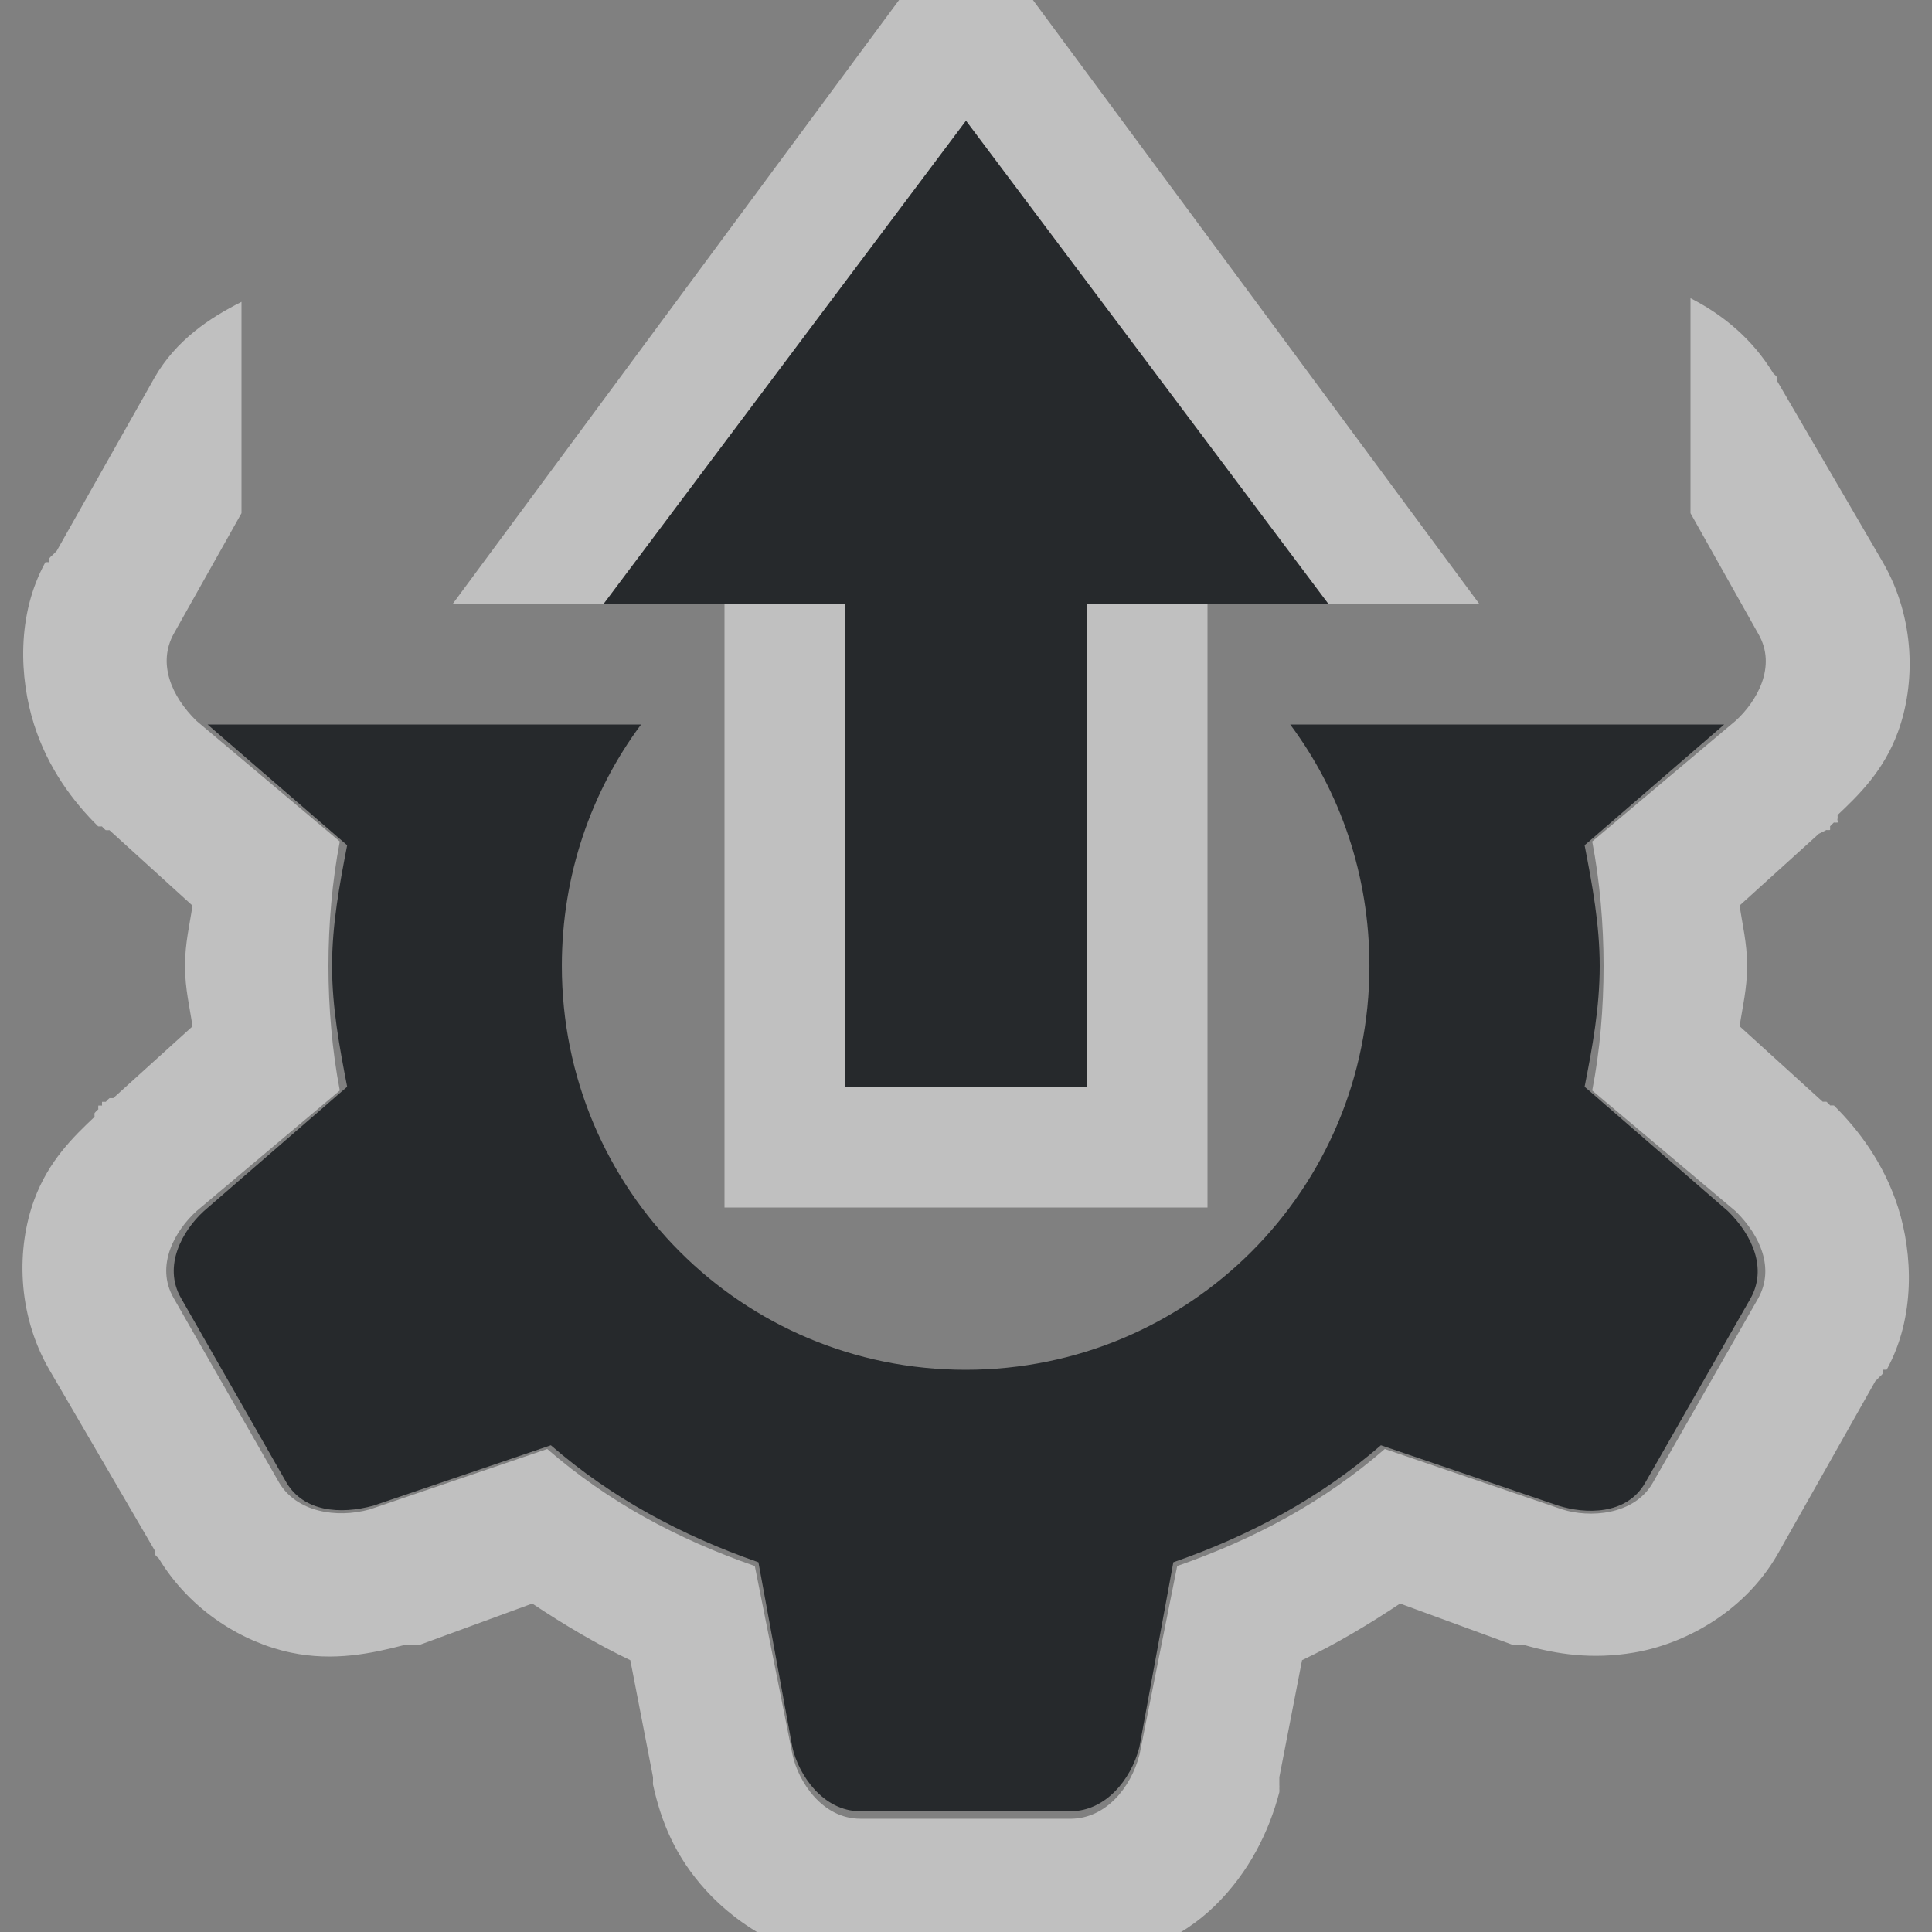 <?xml version="1.0" encoding="UTF-8"?>
<svg id="b" width="16" height="16" version="1.1" xmlns="http://www.w3.org/2000/svg" xmlns:cc="http://creativecommons.org/ns#" xmlns:dc="http://purl.org/dc/elements/1.1/" xmlns:rdf="http://www.w3.org/1999/02/22-rdf-syntax-ns#">
	<rect width="100%" height="100%" fill="#808080" stroke="none"/>
	<defs>
		<style id="current-color-scheme" type="text/css">.ColorScheme-Text {color:#090d11;}.ColorScheme-Background{color:#ffffff;}</style>
	</defs>
	<path id="e" d="m8-0.75-4.25 5.75h1.25l3-4 3 4h1.25l-4.25-5.75zm6 3.219v1.781l0.562 1c0.156 0.27-0.014 0.56-0.188 0.719l-1.188 1c0.063 0.328 0.094 0.685 0.094 1.031s-0.03 0.704-0.094 1.031l1.188 1c0.207 0.204 0.322 0.474 0.188 0.719l-0.875 1.531c-0.156 0.27-0.526 0.29-0.75 0.219l-1.469-0.5c-0.503 0.437-1.076 0.745-1.719 0.969l-0.312 1.562c-0.073 0.281-0.283 0.526-0.562 0.531h-1.75c-0.312 0-0.512-0.302-0.562-0.531l-0.312-1.562c-0.642-0.223-1.216-0.532-1.719-0.969l-1.469 0.5c-0.28 0.077-0.606 0.02-0.75-0.219l-0.875-1.531c-0.156-0.27 0.014-0.56 0.188-0.719l1.188-1c-0.063-0.328-0.094-0.685-0.094-1.031s0.031-0.704 0.094-1.031l-1.188-1c-0.207-0.204-0.322-0.474-0.188-0.719l0.562-1v-1.75c-0.268 0.134-0.543 0.32-0.719 0.625l-0.812 1.438-0.031 0.031c-0.012 0.009-0.022 0.02-0.031 0.031-8.1917e-4 0.01-8.1917e-4 0.021 0 0.031-0.01-8.192e-4 -0.021-8.192e-4 -0.031 0-0.24 0.434-0.216 0.96-0.094 1.344 0.116 0.365 0.326 0.642 0.531 0.844 0.01 8.192e-4 0.021 8.192e-4 0.031 0 0.009 0.012 0.02 0.022 0.031 0.031 0.01 8.192e-4 0.021 8.192e-4 0.031 0l0.688 0.625c-0.022 0.152-0.062 0.309-0.062 0.5s0.041 0.348 0.062 0.5l-0.656 0.594h-0.031c-0.012 0.009-0.022 0.02-0.031 0.031-0.01-8.192e-4 -0.021-8.192e-4 -0.031 0-8.1917e-4 0.01-8.1917e-4 0.021 0 0.031-0.01-8.192e-4 -0.021-8.192e-4 -0.031 0-8.1917e-4 0.01-8.1917e-4 0.021 0 0.031-0.012 0.009-0.022 0.02-0.031 0.031-8.1917e-4 0.01-8.1917e-4 0.021 0 0.031-0.172 0.163-0.381 0.363-0.5 0.688-0.145 0.395-0.146 0.937 0.125 1.406l0.875 1.5v0.031c0.009 0.012 0.02 0.022 0.031 0.031 0.265 0.439 0.703 0.699 1.094 0.781 0.357 0.075 0.671 0.007 0.938-0.062h0.031 0.031c0.01 8.19e-4 0.021 8.19e-4 0.031 0 0.01 8.19e-4 0.021 8.19e-4 0.031 0l0.938-0.344c0.26 0.173 0.533 0.336 0.812 0.469l0.188 0.969v0.031c-8.192e-4 0.01-8.192e-4 0.021 0 0.031 0.068 0.309 0.184 0.595 0.438 0.875 0.266 0.294 0.734 0.594 1.281 0.594h1.75 0.031c0.472-9e-3 0.875-0.193 1.156-0.469 0.281-0.275 0.447-0.615 0.531-0.938 8.19e-4 -0.01 8.19e-4 -0.021 0-0.031 8.19e-4 -0.01 8.19e-4 -0.021 0-0.031v-0.031-0.031l0.188-0.969c0.28-0.133 0.552-0.296 0.812-0.469l0.938 0.344c0.01 8.19e-4 0.021 8.19e-4 0.031 0 0.01 8.19e-4 0.021 8.19e-4 0.031 0 0.009 0.003 0.022-0.003 0.031 0 0.262 0.075 0.558 0.121 0.906 0.062 0.4-0.067 0.904-0.321 1.188-0.812l0.812-1.438c0.012-0.009 0.022-0.02 0.031-0.031 0.012-0.009 0.022-0.02 0.031-0.031 8.19e-4 -0.01 8.19e-4 -0.021 0-0.031 0.01 8.19e-4 0.021 8.19e-4 0.031 0 0.239-0.434 0.216-0.96 0.094-1.344-0.117-0.365-0.326-0.641-0.531-0.844-0.01-8.192e-4 -0.021-8.192e-4 -0.031 0-0.009-0.012-0.02-0.022-0.031-0.031h-0.031l-0.688-0.625c0.022-0.152 0.062-0.309 0.062-0.5s-0.041-0.348-0.062-0.5l0.656-0.594 0.062-0.031c0.01 8.192e-4 0.021 8.192e-4 0.031 0 8.19e-4 -0.01 8.19e-4 -0.021 0-0.031 0.009-0.009 0.022-0.022 0.031-0.031 0.01 8.192e-4 0.021 8.192e-4 0.031 0 0.005-0.005-0.005-0.027 0-0.031 8.19e-4 -0.01 8.19e-4 -0.021 0-0.031 0.172-0.163 0.381-0.363 0.5-0.688 0.145-0.395 0.146-0.937-0.125-1.406l-0.875-1.5c8.19e-4 -0.01 8.19e-4 -0.021 0-0.031-0.009-0.012-0.02-0.022-0.031-0.031-0.176-0.291-0.424-0.491-0.688-0.625zm-8 2.531v4 1h4v-1-4h-1v4h-2v-4h-1z" style="fill-opacity:.5;fill:currentColor" class="ColorScheme-Background"/>
	<path id="d" d="m8 1-3 4h2v4h2v-4h2l-3-4zm-6.281 5 1.156 1c-0.063 0.325-0.125 0.656-0.125 1s0.062 0.675 0.125 1l-1.188 1.031c-0.172 0.157-0.342 0.451-0.188 0.719l0.875 1.531c0.143 0.237 0.441 0.264 0.719 0.188l1.469-0.5c0.499 0.434 1.081 0.747 1.719 0.969l0.281 1.531c0.05 0.227 0.253 0.531 0.562 0.531h1.75c0.277-5e-3 0.49-0.252 0.562-0.531l0.281-1.531c0.638-0.222 1.22-0.535 1.719-0.969l1.469 0.5c0.222 0.07 0.564 0.081 0.719-0.188l0.875-1.531c0.134-0.243 0.018-0.516-0.188-0.719l-1.188-1.031c0.064-0.325 0.125-0.656 0.125-1s-0.062-0.675-0.125-1l1.156-1h-3.594c0.415 0.557 0.656 1.249 0.656 2 0 1.852-1.492 3.344-3.344 3.344s-3.344-1.492-3.344-3.344c0-0.751 0.242-1.443 0.656-2h-3.594z" style="fill-opacity:.75;fill:currentColor" class="ColorScheme-Text"/>
</svg>
